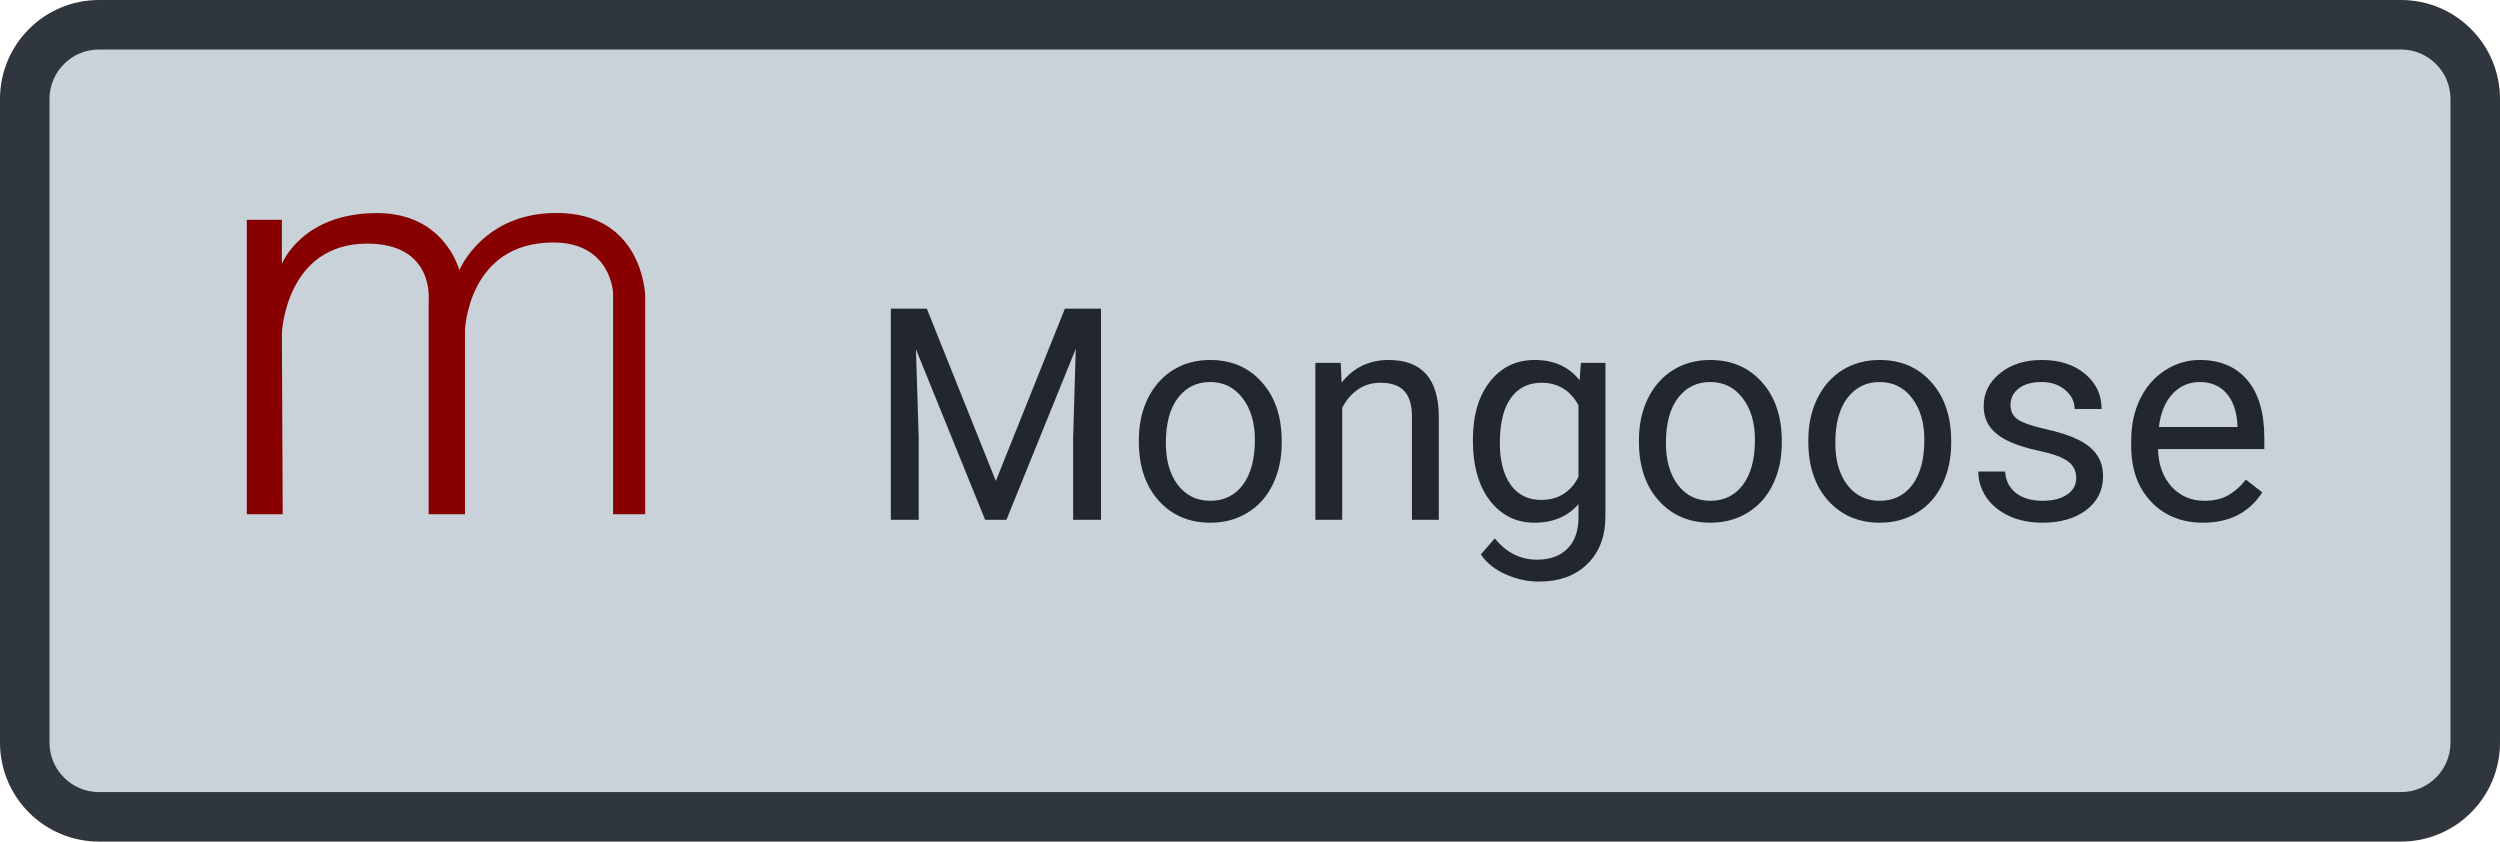 <svg width="101" height="34" viewBox="0 0 101 34" fill="none" xmlns="http://www.w3.org/2000/svg">
<path d="M1 4C1 2.343 2.343 1 4 1H97C98.657 1 100 2.343 100 4V30C100 31.657 98.657 33 97 33H4C2.343 33 1 31.657 1 30V4Z" fill="#C9D1D9"/>
<path d="M9.971 20.773V8.88H11.387V10.667C11.387 10.667 12.177 8.608 15.233 8.608C17.979 8.608 18.557 10.919 18.557 10.919C18.557 10.919 19.496 8.604 22.481 8.604C25.998 8.604 26.066 11.952 26.066 11.952V20.773H24.768V11.828C24.768 11.828 24.687 9.796 22.353 9.796C18.903 9.796 18.786 13.335 18.786 13.335V20.773H17.318V12.096C17.318 12.096 17.538 9.842 14.837 9.842C11.54 9.842 11.388 13.446 11.388 13.446L11.421 20.773H9.971Z" fill="#880000"/>
<path d="M37.443 12.469L40.232 19.43L43.022 12.469H44.48V21H43.355V17.678L43.461 14.092L40.66 21H39.799L37.004 14.109L37.115 17.678V21H35.99V12.469H37.443ZM46.01 17.771C46.01 17.15 46.131 16.592 46.373 16.096C46.619 15.6 46.959 15.217 47.393 14.947C47.83 14.678 48.328 14.543 48.887 14.543C49.75 14.543 50.447 14.842 50.978 15.44C51.514 16.037 51.781 16.832 51.781 17.824V17.9C51.781 18.518 51.662 19.072 51.424 19.564C51.19 20.053 50.852 20.434 50.41 20.707C49.973 20.98 49.469 21.117 48.898 21.117C48.039 21.117 47.342 20.818 46.807 20.221C46.275 19.623 46.01 18.832 46.01 17.848V17.771ZM47.1 17.9C47.1 18.604 47.262 19.168 47.586 19.594C47.914 20.02 48.352 20.232 48.898 20.232C49.449 20.232 49.887 20.018 50.211 19.588C50.535 19.154 50.697 18.549 50.697 17.771C50.697 17.076 50.531 16.514 50.199 16.084C49.871 15.65 49.434 15.434 48.887 15.434C48.352 15.434 47.92 15.646 47.592 16.072C47.264 16.498 47.1 17.107 47.1 17.9ZM54.166 14.66L54.201 15.457C54.685 14.848 55.318 14.543 56.1 14.543C57.44 14.543 58.115 15.299 58.127 16.811V21H57.043V16.805C57.039 16.348 56.934 16.01 56.727 15.791C56.523 15.572 56.205 15.463 55.772 15.463C55.42 15.463 55.111 15.557 54.846 15.744C54.58 15.932 54.373 16.178 54.225 16.482V21H53.141V14.66H54.166ZM59.504 17.777C59.504 16.789 59.732 16.004 60.19 15.422C60.647 14.836 61.252 14.543 62.006 14.543C62.779 14.543 63.383 14.816 63.816 15.363L63.869 14.66H64.859V20.848C64.859 21.668 64.615 22.314 64.127 22.787C63.643 23.26 62.99 23.496 62.17 23.496C61.713 23.496 61.266 23.398 60.828 23.203C60.391 23.008 60.057 22.74 59.826 22.4L60.389 21.75C60.853 22.324 61.422 22.611 62.094 22.611C62.621 22.611 63.031 22.463 63.324 22.166C63.621 21.869 63.77 21.451 63.77 20.912V20.367C63.336 20.867 62.744 21.117 61.994 21.117C61.252 21.117 60.65 20.818 60.19 20.221C59.732 19.623 59.504 18.809 59.504 17.777ZM60.594 17.9C60.594 18.615 60.74 19.178 61.033 19.588C61.326 19.994 61.736 20.197 62.264 20.197C62.947 20.197 63.449 19.887 63.77 19.266V16.371C63.438 15.766 62.94 15.463 62.275 15.463C61.748 15.463 61.336 15.668 61.039 16.078C60.742 16.488 60.594 17.096 60.594 17.9ZM66.213 17.771C66.213 17.15 66.334 16.592 66.576 16.096C66.822 15.6 67.162 15.217 67.596 14.947C68.033 14.678 68.531 14.543 69.09 14.543C69.953 14.543 70.65 14.842 71.182 15.44C71.717 16.037 71.984 16.832 71.984 17.824V17.9C71.984 18.518 71.865 19.072 71.627 19.564C71.393 20.053 71.055 20.434 70.613 20.707C70.176 20.98 69.672 21.117 69.102 21.117C68.242 21.117 67.545 20.818 67.01 20.221C66.478 19.623 66.213 18.832 66.213 17.848V17.771ZM67.303 17.9C67.303 18.604 67.465 19.168 67.789 19.594C68.117 20.02 68.555 20.232 69.102 20.232C69.652 20.232 70.09 20.018 70.414 19.588C70.738 19.154 70.9 18.549 70.9 17.771C70.9 17.076 70.734 16.514 70.402 16.084C70.074 15.65 69.637 15.434 69.09 15.434C68.555 15.434 68.123 15.646 67.795 16.072C67.467 16.498 67.303 17.107 67.303 17.9ZM73.057 17.771C73.057 17.15 73.178 16.592 73.42 16.096C73.666 15.6 74.006 15.217 74.439 14.947C74.877 14.678 75.375 14.543 75.934 14.543C76.797 14.543 77.494 14.842 78.025 15.44C78.561 16.037 78.828 16.832 78.828 17.824V17.9C78.828 18.518 78.709 19.072 78.471 19.564C78.236 20.053 77.898 20.434 77.457 20.707C77.019 20.98 76.516 21.117 75.945 21.117C75.086 21.117 74.389 20.818 73.853 20.221C73.322 19.623 73.057 18.832 73.057 17.848V17.771ZM74.147 17.9C74.147 18.604 74.309 19.168 74.633 19.594C74.961 20.02 75.398 20.232 75.945 20.232C76.496 20.232 76.934 20.018 77.258 19.588C77.582 19.154 77.744 18.549 77.744 17.771C77.744 17.076 77.578 16.514 77.246 16.084C76.918 15.65 76.481 15.434 75.934 15.434C75.398 15.434 74.967 15.646 74.639 16.072C74.311 16.498 74.147 17.107 74.147 17.9ZM83.879 19.318C83.879 19.025 83.768 18.799 83.545 18.639C83.326 18.475 82.941 18.334 82.391 18.217C81.844 18.1 81.408 17.959 81.084 17.795C80.764 17.631 80.525 17.436 80.369 17.209C80.217 16.982 80.141 16.713 80.141 16.4C80.141 15.881 80.359 15.441 80.797 15.082C81.238 14.723 81.801 14.543 82.484 14.543C83.203 14.543 83.785 14.729 84.231 15.1C84.68 15.471 84.904 15.945 84.904 16.523H83.814C83.814 16.227 83.688 15.971 83.434 15.756C83.184 15.541 82.867 15.434 82.484 15.434C82.09 15.434 81.781 15.52 81.559 15.691C81.336 15.863 81.225 16.088 81.225 16.365C81.225 16.627 81.328 16.824 81.535 16.957C81.742 17.09 82.115 17.217 82.654 17.338C83.197 17.459 83.637 17.604 83.973 17.771C84.309 17.939 84.557 18.143 84.717 18.381C84.881 18.615 84.963 18.902 84.963 19.242C84.963 19.809 84.736 20.264 84.283 20.607C83.83 20.947 83.242 21.117 82.519 21.117C82.012 21.117 81.562 21.027 81.172 20.848C80.781 20.668 80.475 20.418 80.252 20.098C80.033 19.773 79.924 19.424 79.924 19.049H81.008C81.027 19.412 81.172 19.701 81.441 19.916C81.715 20.127 82.074 20.232 82.519 20.232C82.93 20.232 83.258 20.15 83.504 19.986C83.754 19.818 83.879 19.596 83.879 19.318ZM89.006 21.117C88.147 21.117 87.447 20.836 86.908 20.273C86.369 19.707 86.1 18.951 86.1 18.006V17.807C86.1 17.178 86.219 16.617 86.457 16.125C86.699 15.629 87.035 15.242 87.465 14.965C87.898 14.684 88.367 14.543 88.871 14.543C89.695 14.543 90.336 14.815 90.793 15.357C91.25 15.9 91.478 16.678 91.478 17.689V18.141H87.184C87.199 18.766 87.381 19.271 87.728 19.658C88.08 20.041 88.525 20.232 89.064 20.232C89.447 20.232 89.772 20.154 90.037 19.998C90.303 19.842 90.535 19.635 90.734 19.377L91.397 19.893C90.865 20.709 90.068 21.117 89.006 21.117ZM88.871 15.434C88.434 15.434 88.066 15.594 87.769 15.914C87.473 16.23 87.289 16.676 87.219 17.25H90.394V17.168C90.363 16.617 90.215 16.191 89.949 15.891C89.684 15.586 89.324 15.434 88.871 15.434Z" fill="#22272E"/>
<path d="M4 2H97V0H4V2ZM99 4V30H101V4H99ZM97 32H4V34H97V32ZM2 30V4H0V30H2ZM4 32C2.895 32 2 31.105 2 30H0C0 32.209 1.791 34 4 34V32ZM99 30C99 31.105 98.105 32 97 32V34C99.209 34 101 32.209 101 30H99ZM97 2C98.105 2 99 2.895 99 4H101C101 1.791 99.209 0 97 0V2ZM4 0C1.791 0 0 1.791 0 4H2C2 2.895 2.895 2 4 2V0Z" fill="#30363D"/>
</svg>
